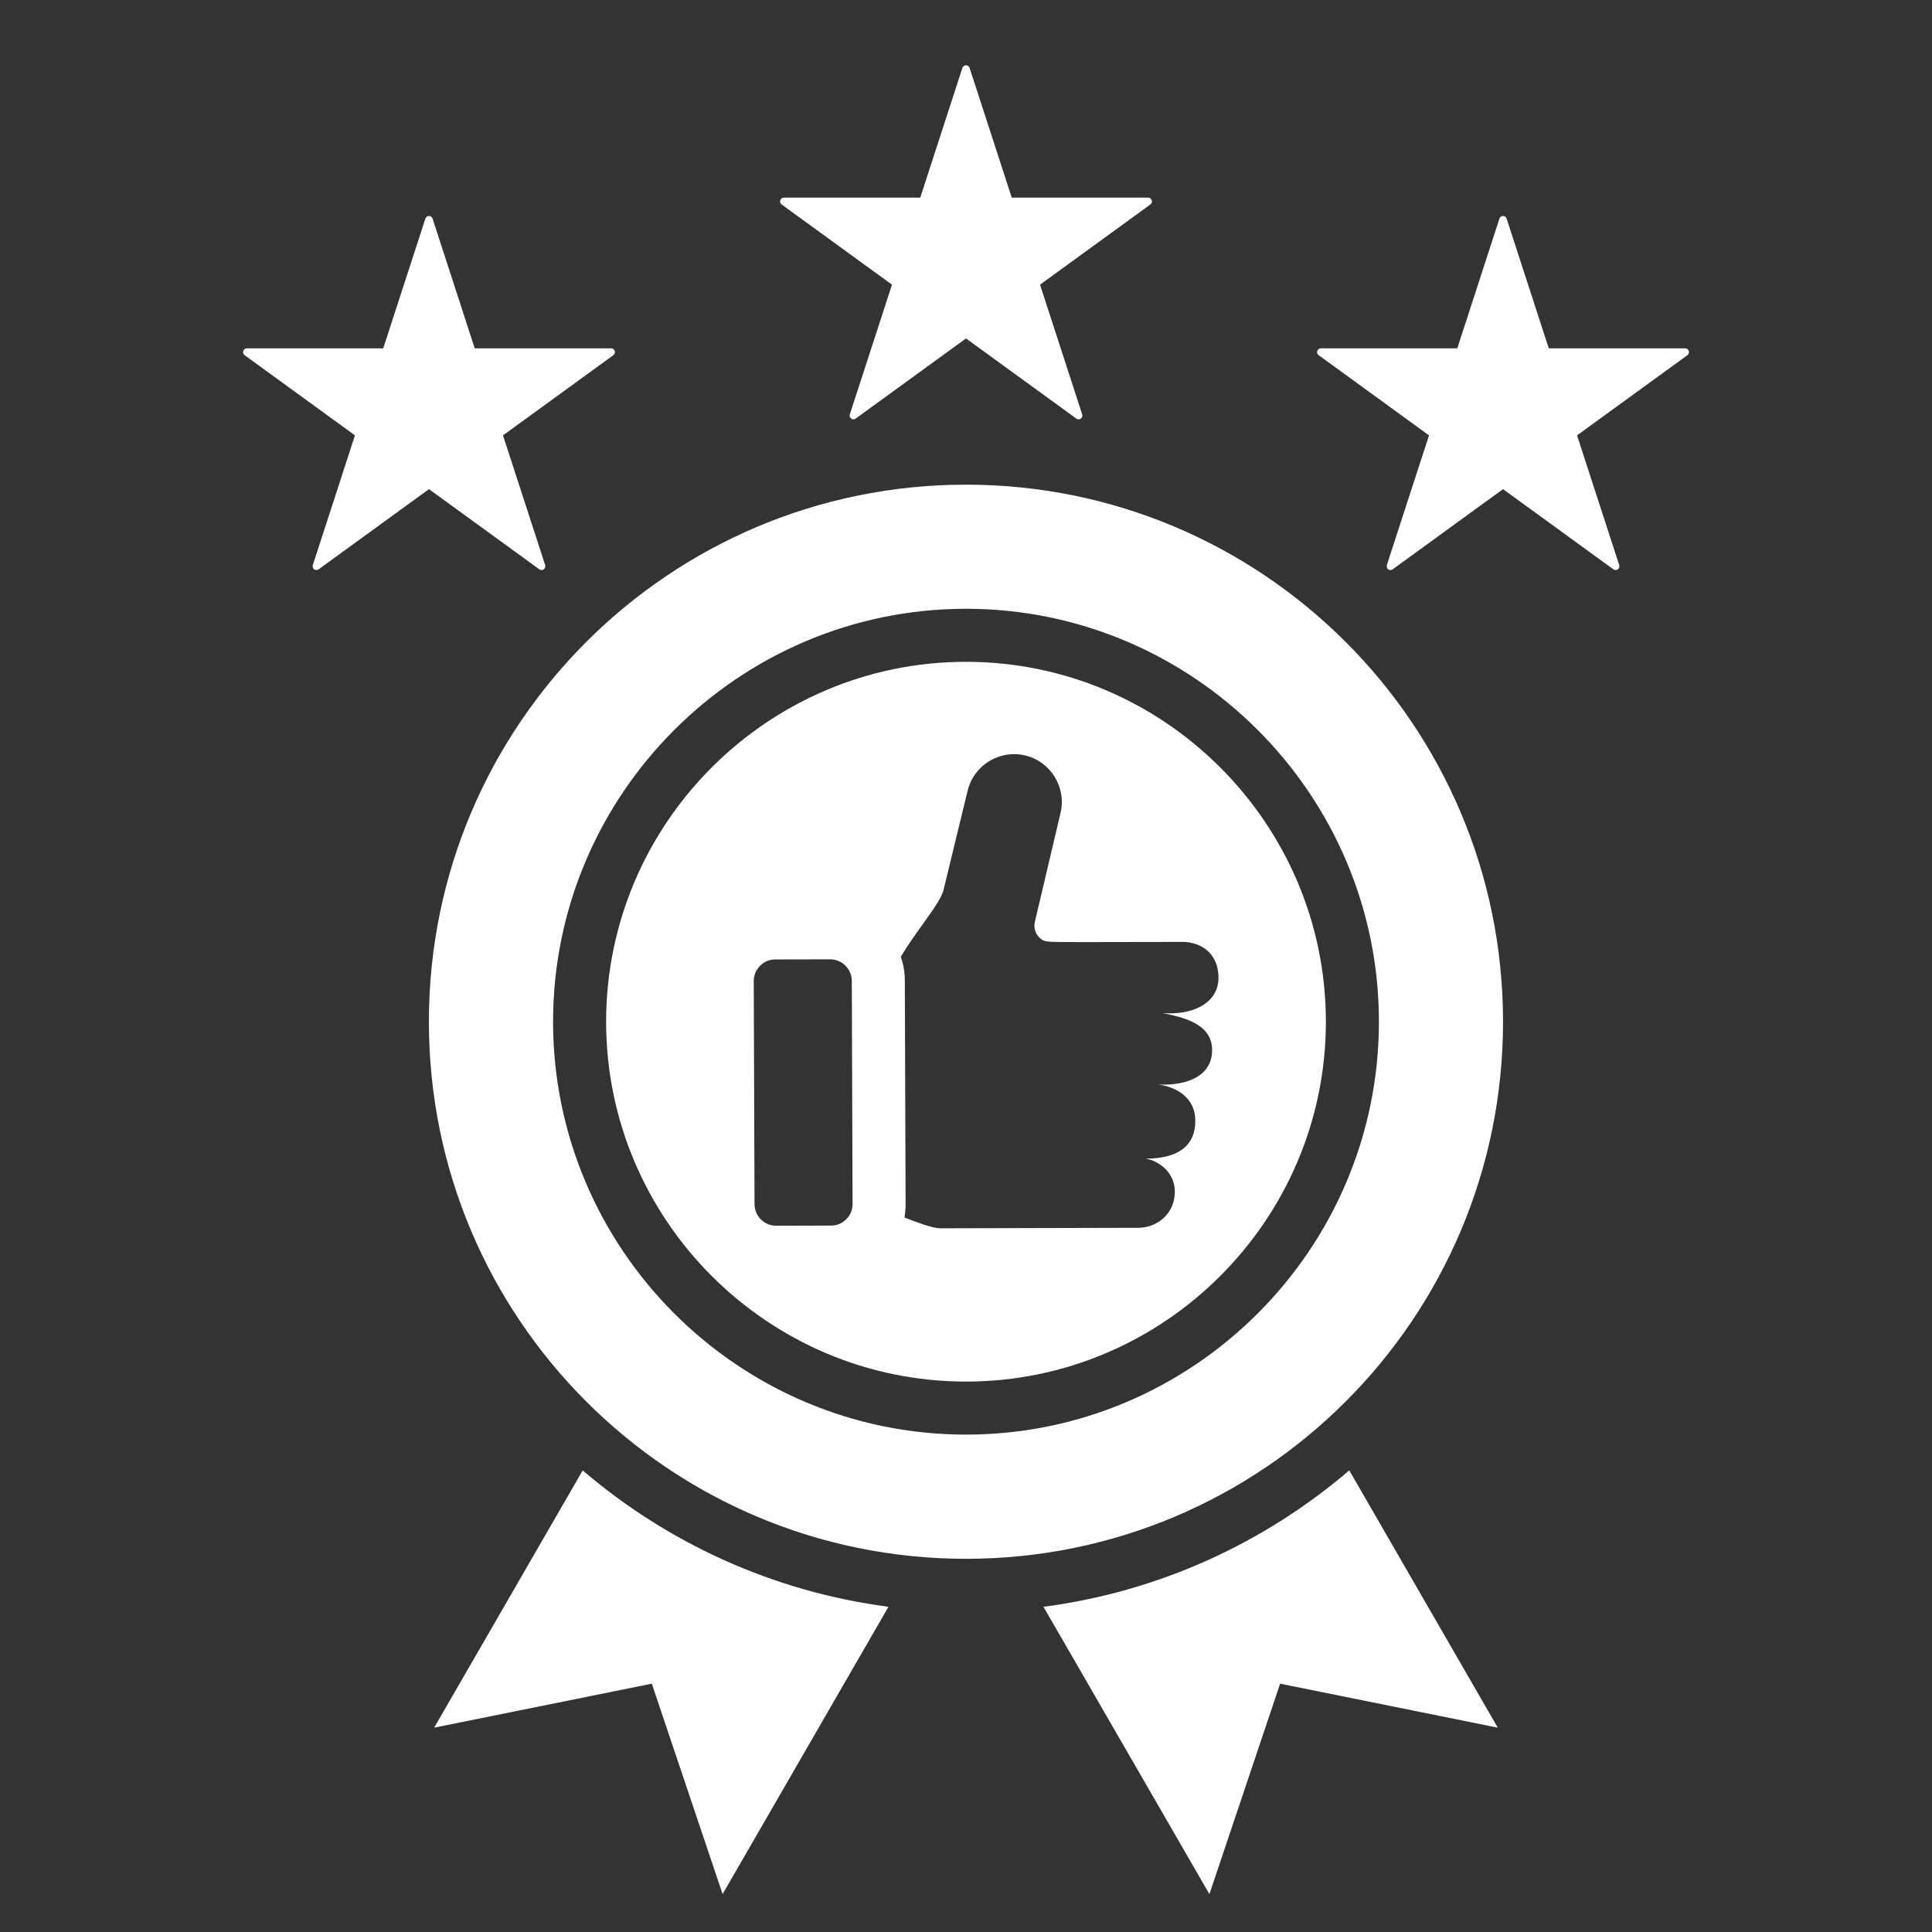 <svg width="154" height="154" viewBox="0 0 154 154" fill="none" xmlns="http://www.w3.org/2000/svg">
<rect x="0" y="0" width="154" height="154" fill="#333333" stroke="none"/>
<g id="expectional_17746528 1">
<path id="Vector" fill-rule="evenodd" clip-rule="evenodd" d="M76.713 5.413C76.753 5.289 76.869 5.205 77 5.205C77.131 5.205 77.247 5.289 77.287 5.413C78.148 8.062 80.647 15.753 80.647 15.753H91.519C91.65 15.753 91.765 15.837 91.806 15.962C91.846 16.086 91.802 16.222 91.696 16.299C89.443 17.936 82.901 22.69 82.901 22.69C82.901 22.69 85.4 30.381 86.26 33.029C86.301 33.154 86.257 33.29 86.151 33.367C86.045 33.444 85.901 33.444 85.796 33.367C83.542 31.73 77 26.977 77 26.977C77 26.977 70.458 31.73 68.205 33.367C68.099 33.444 67.956 33.444 67.85 33.367C67.744 33.29 67.7 33.154 67.74 33.029C68.6 30.381 71.1 22.69 71.1 22.69C71.1 22.69 64.557 17.936 62.304 16.299C62.198 16.222 62.154 16.086 62.194 15.962C62.235 15.837 62.351 15.753 62.482 15.753H73.353C73.353 15.753 75.852 8.062 76.713 5.413ZM119.519 17.427C119.56 17.302 119.676 17.218 119.807 17.218C119.937 17.218 120.053 17.302 120.094 17.427C120.954 20.075 123.453 27.766 123.453 27.766H134.325C134.456 27.766 134.572 27.85 134.612 27.975C134.653 28.099 134.609 28.236 134.503 28.312C132.249 29.95 125.707 34.703 125.707 34.703C125.707 34.703 128.206 42.394 129.067 45.043C129.107 45.167 129.063 45.303 128.957 45.38C128.851 45.457 128.708 45.457 128.602 45.38C126.349 43.743 119.807 38.99 119.807 38.99C119.807 38.99 113.264 43.743 111.011 45.38C110.905 45.457 110.762 45.457 110.656 45.38C110.55 45.303 110.506 45.167 110.546 45.043C111.407 42.394 113.906 34.703 113.906 34.703C113.906 34.703 107.364 29.95 105.111 28.312C105.005 28.236 104.96 28.099 105.001 27.975C105.041 27.85 105.157 27.766 105.288 27.766H116.16C116.16 27.766 118.659 20.075 119.519 17.427ZM33.906 17.427C33.947 17.302 34.063 17.218 34.194 17.218C34.325 17.218 34.441 17.302 34.481 17.427C35.342 20.075 37.84 27.766 37.84 27.766H48.712C48.843 27.766 48.959 27.85 49 27.975C49.04 28.099 48.996 28.236 48.89 28.312C46.636 29.95 40.094 34.703 40.094 34.703C40.094 34.703 42.593 42.394 43.454 45.043C43.494 45.167 43.45 45.303 43.344 45.38C43.239 45.457 43.095 45.457 42.989 45.38C40.736 43.743 34.194 38.99 34.194 38.99C34.194 38.99 27.651 43.743 25.398 45.38C25.292 45.457 25.149 45.457 25.043 45.38C24.937 45.303 24.893 45.167 24.934 45.043C25.794 42.394 28.293 34.703 28.293 34.703C28.293 34.703 21.751 29.95 19.498 28.312C19.392 28.236 19.347 28.099 19.388 27.975C19.428 27.85 19.544 27.766 19.675 27.766H30.547C30.547 27.766 33.046 20.075 33.906 17.427ZM107.55 117.205L119.387 137.712L102.038 134.206L96.402 150.98L83.176 128.078C92.413 126.866 100.807 122.973 107.55 117.205ZM46.447 117.207C53.19 122.973 61.583 126.865 70.819 128.078L57.599 150.98L51.956 134.206L34.607 137.712L46.447 117.207ZM77 38.633C100.637 38.633 119.807 57.803 119.807 81.44C119.807 105.083 100.637 124.253 77 124.253C53.357 124.253 34.187 105.083 34.187 81.44C34.187 57.803 53.357 38.633 77 38.633ZM77 114.353C95.124 114.353 109.914 99.571 109.914 81.44C109.914 63.316 95.124 48.526 77 48.526C58.869 48.526 44.086 63.316 44.086 81.44C44.086 99.571 58.869 114.353 77 114.353ZM77 110.126C61.198 110.126 48.314 97.242 48.314 81.44C48.314 65.644 61.198 52.753 77 52.753C92.796 52.753 105.686 65.644 105.686 81.44C105.686 97.242 92.796 110.126 77 110.126ZM71.804 76.264C72.009 76.861 72.122 77.501 72.125 78.166V78.172L72.185 95.944C72.187 96.324 72.158 96.692 72.096 97.048C73.073 97.437 74.372 97.908 74.915 97.908L90.787 97.868C92.316 97.835 93.647 96.687 93.647 94.993C93.647 93.3 92.15 92.468 91.307 92.352C93.716 92.361 95.298 91.475 95.276 89.302C95.254 87.128 93.166 86.526 92.26 86.442C94.704 86.585 96.684 85.704 96.616 83.61C96.549 81.516 94.135 81.063 92.68 80.751C94.852 80.934 97.127 80.1 97.127 77.92C97.127 76.66 96.455 75.255 94.475 75.081L86.122 75.095C83.542 75.077 83.288 75.13 82.908 74.789C82.526 74.445 82.375 73.959 82.493 73.461L84.531 64.818C85.024 62.782 83.765 60.713 81.73 60.22C79.694 59.725 77.625 60.986 77.132 63.021L75.207 70.943C74.943 72.03 73.031 74.182 71.804 76.264ZM66.242 97.692C66.715 97.692 67.123 97.52 67.458 97.185C67.793 96.848 67.96 96.438 67.958 95.964L67.898 78.186C67.893 77.237 67.119 76.465 66.17 76.469L61.8 76.478C61.325 76.481 60.918 76.65 60.583 76.987C60.249 77.325 60.081 77.733 60.081 78.208C60.101 84.134 60.124 90.061 60.144 95.987C60.146 96.935 60.923 97.705 61.869 97.703L66.242 97.692Z" fill="white"/>
</g>
</svg>
